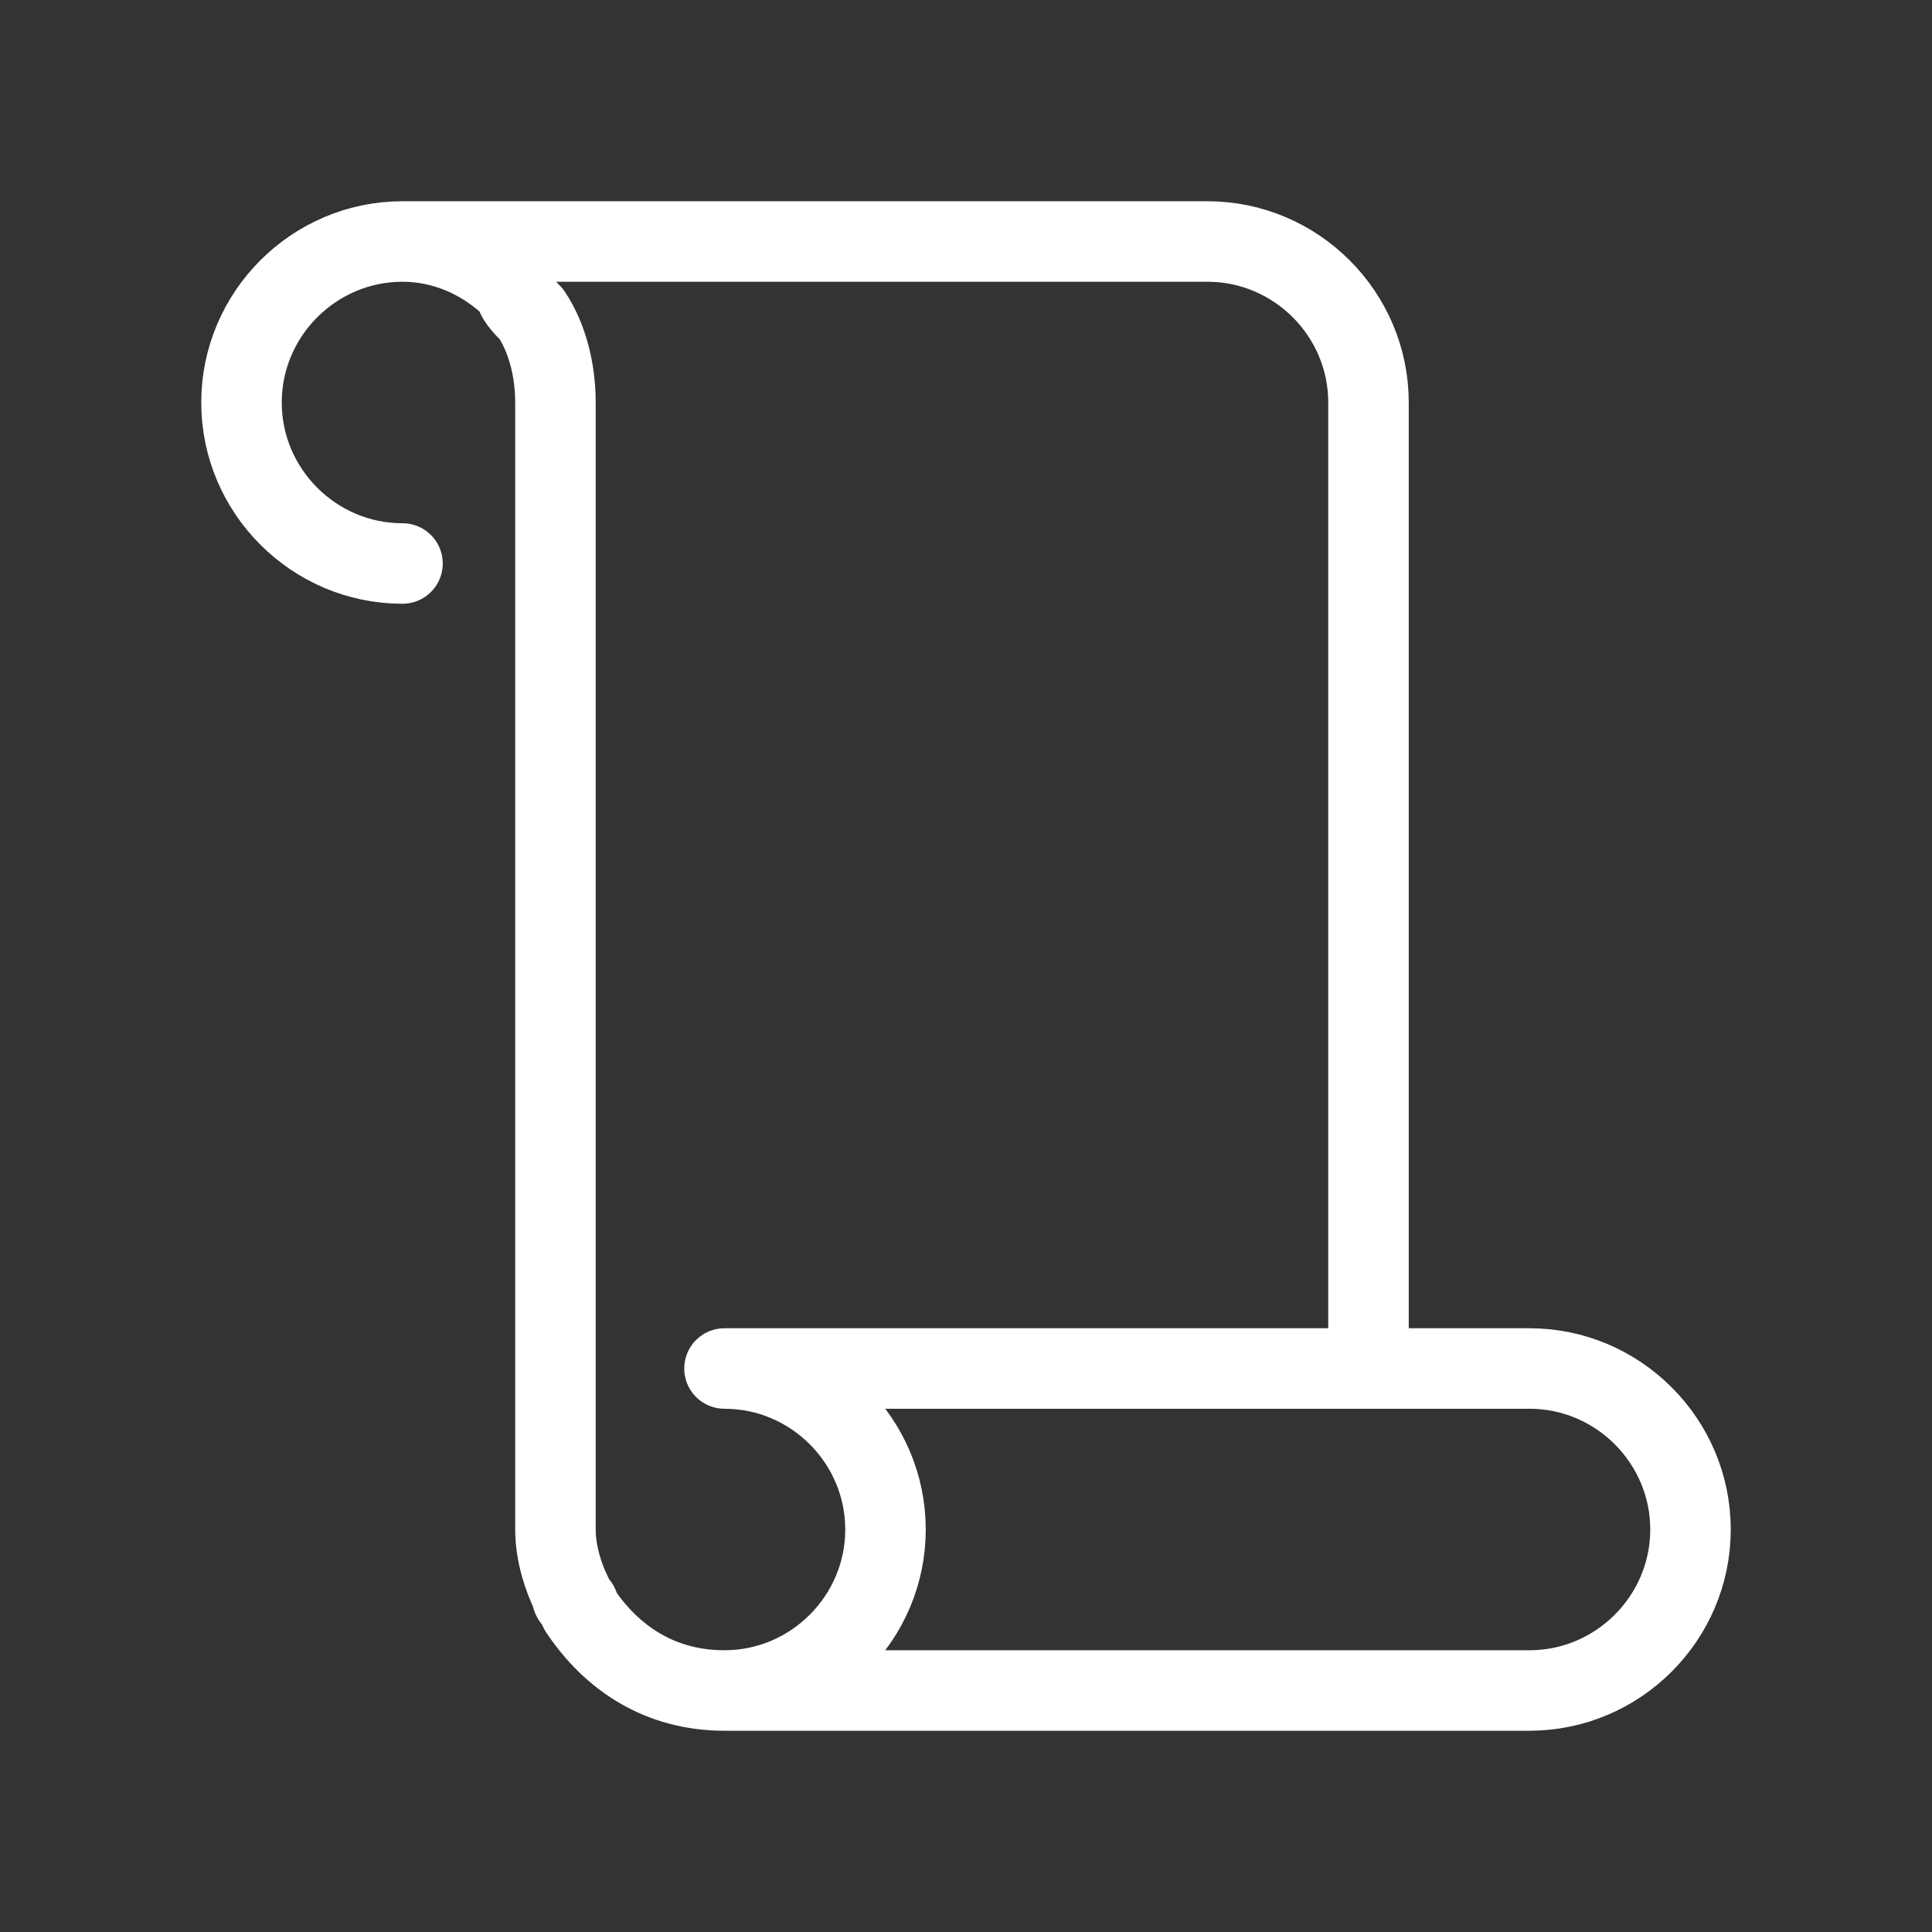 <svg fill="none" height="24" viewBox="0 0 24 24" width="24" xmlns="http://www.w3.org/2000/svg"><rect x="0" y="0" width="24" height="24" fill="#333333" stroke="none"/><path d="m5 3c-1.1 0-2 .9-2 2s.9 2 2 2m6 12c0-1.1-.9-2-2-2h10c1.1 0 2 .9 2 2s-.9 2-2 2h-10c1.1 0 2-.9 2-2zm4-16c1.1 0 2 .9 2 2v12h-8c1.1 0 2 .9 2 2s-.9 2-2 2c-.8 0-1.4-.4-1.8-1 0-.1-.1-.1-.1-.2-.1-.2-.2-.5-.2-.8v-14c0-.4-.1-.8-.3-1.1-.1-.1-.2-.2-.2-.3-.4-.4-.9-.6-1.4-.6z" stroke="#fff" stroke-linecap="round" stroke-linejoin="round" stroke-miterlimit="10"/></svg>